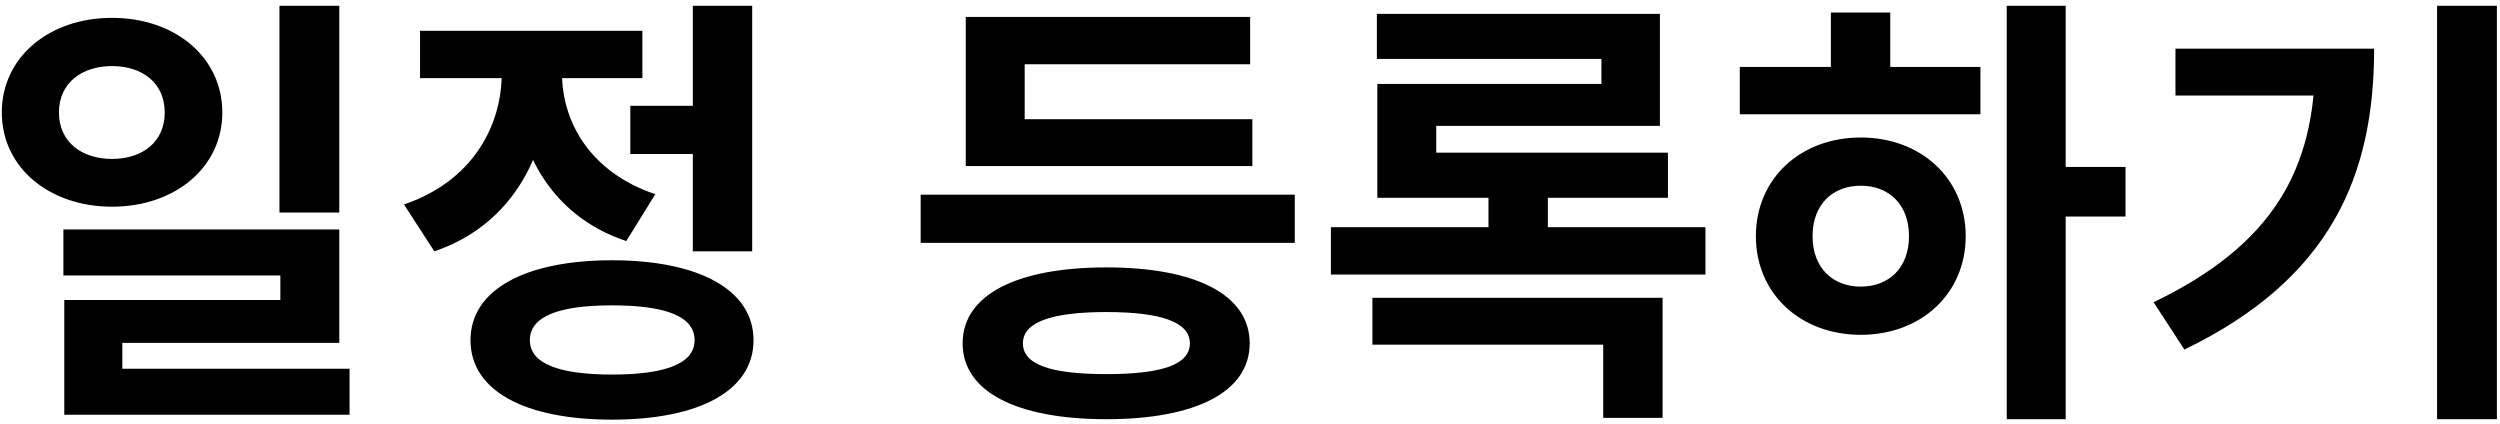 <svg width="112" height="19" viewBox="0 0 112 19" fill="none" xmlns="http://www.w3.org/2000/svg">
<path d="M5.02 0.8C7.84 0.8 9.96 2.56 9.96 5.04C9.96 7.5 7.84 9.26 5.02 9.26C2.2 9.26 0.08 7.5 0.08 5.04C0.08 2.56 2.2 0.8 5.02 0.8ZM5.02 2.96C3.66 2.96 2.64 3.72 2.64 5.04C2.64 6.36 3.66 7.12 5.02 7.12C6.38 7.12 7.38 6.36 7.38 5.04C7.38 3.72 6.38 2.96 5.02 2.96ZM12.52 0.26H15.2V9.52H12.52V0.26ZM2.84 10.28H15.2V15.36H5.48V17.6H2.88V13.44H12.56V12.34H2.84V10.28ZM2.88 16.52H15.66V18.58H2.88V16.52ZM28.238 4.74H31.758V6.9H28.238V4.74ZM31.038 0.26H33.698V11.26H31.038V0.26ZM27.418 11.66C31.338 11.66 33.758 13 33.758 15.24C33.758 17.5 31.338 18.8 27.418 18.8C23.498 18.8 21.078 17.5 21.078 15.24C21.078 13 23.498 11.66 27.418 11.66ZM27.418 13.68C25.018 13.68 23.738 14.18 23.738 15.24C23.738 16.28 25.018 16.78 27.418 16.78C29.838 16.78 31.118 16.28 31.118 15.24C31.118 14.18 29.838 13.68 27.418 13.68ZM22.478 2.12H24.638V3.28C24.638 6.82 22.998 10.06 19.458 11.26L18.098 9.16C21.158 8.12 22.478 5.66 22.478 3.28V2.12ZM23.038 2.12H25.178V3.28C25.178 5.46 26.438 7.72 29.358 8.7L28.058 10.8C24.618 9.66 23.038 6.58 23.038 3.28V2.12ZM18.818 1.38H28.778V3.5H18.818V1.38ZM41.246 8.72H58.006V10.88H41.246V8.72ZM43.266 5.34H56.106V7.44H43.266V5.34ZM43.266 0.76H56.006V2.88H45.906V6.38H43.266V0.76ZM49.566 11.98C53.566 11.98 55.986 13.2 55.986 15.38C55.986 17.56 53.566 18.78 49.566 18.78C45.566 18.78 43.126 17.56 43.126 15.38C43.126 13.2 45.566 11.98 49.566 11.98ZM49.566 13.98C47.086 13.98 45.826 14.44 45.826 15.38C45.826 16.34 47.086 16.76 49.566 16.76C52.046 16.76 53.306 16.34 53.306 15.38C53.306 14.44 52.046 13.98 49.566 13.98ZM59.624 10.18H76.404V12.3H59.624V10.18ZM61.684 0.62H74.364V5.64H64.344V7.64H61.704V3.76H71.744V2.64H61.684V0.62ZM61.704 6.84H74.724V8.86H61.704V6.84ZM66.684 7.82H69.344V11.34H66.684V7.82ZM61.484 13.34H74.484V18.72H71.824V15.44H61.484V13.34ZM89.903 0.26H92.543V18.78H89.903V0.26ZM91.943 7.48H95.223V9.7H91.943V7.48ZM77.943 3H88.723V5.12H77.943V3ZM83.363 6.16C86.063 6.16 88.063 8 88.063 10.58C88.063 13.16 86.063 15 83.363 15C80.663 15 78.663 13.16 78.663 10.58C78.663 8 80.663 6.16 83.363 6.16ZM83.363 8.32C82.103 8.32 81.203 9.16 81.203 10.58C81.203 12 82.103 12.84 83.363 12.84C84.623 12.84 85.523 12 85.523 10.58C85.523 9.16 84.623 8.32 83.363 8.32ZM82.023 0.56H84.683V3.8H82.023V0.56ZM109.181 0.26H111.861V18.78H109.181V0.26ZM103.721 2.18H106.361C106.361 7.84 104.441 12.48 97.861 15.66L96.481 13.54C101.801 10.98 103.721 7.62 103.721 2.66V2.18ZM97.461 2.18H104.981V4.28H97.461V2.18Z" fill="black"/>
</svg>
